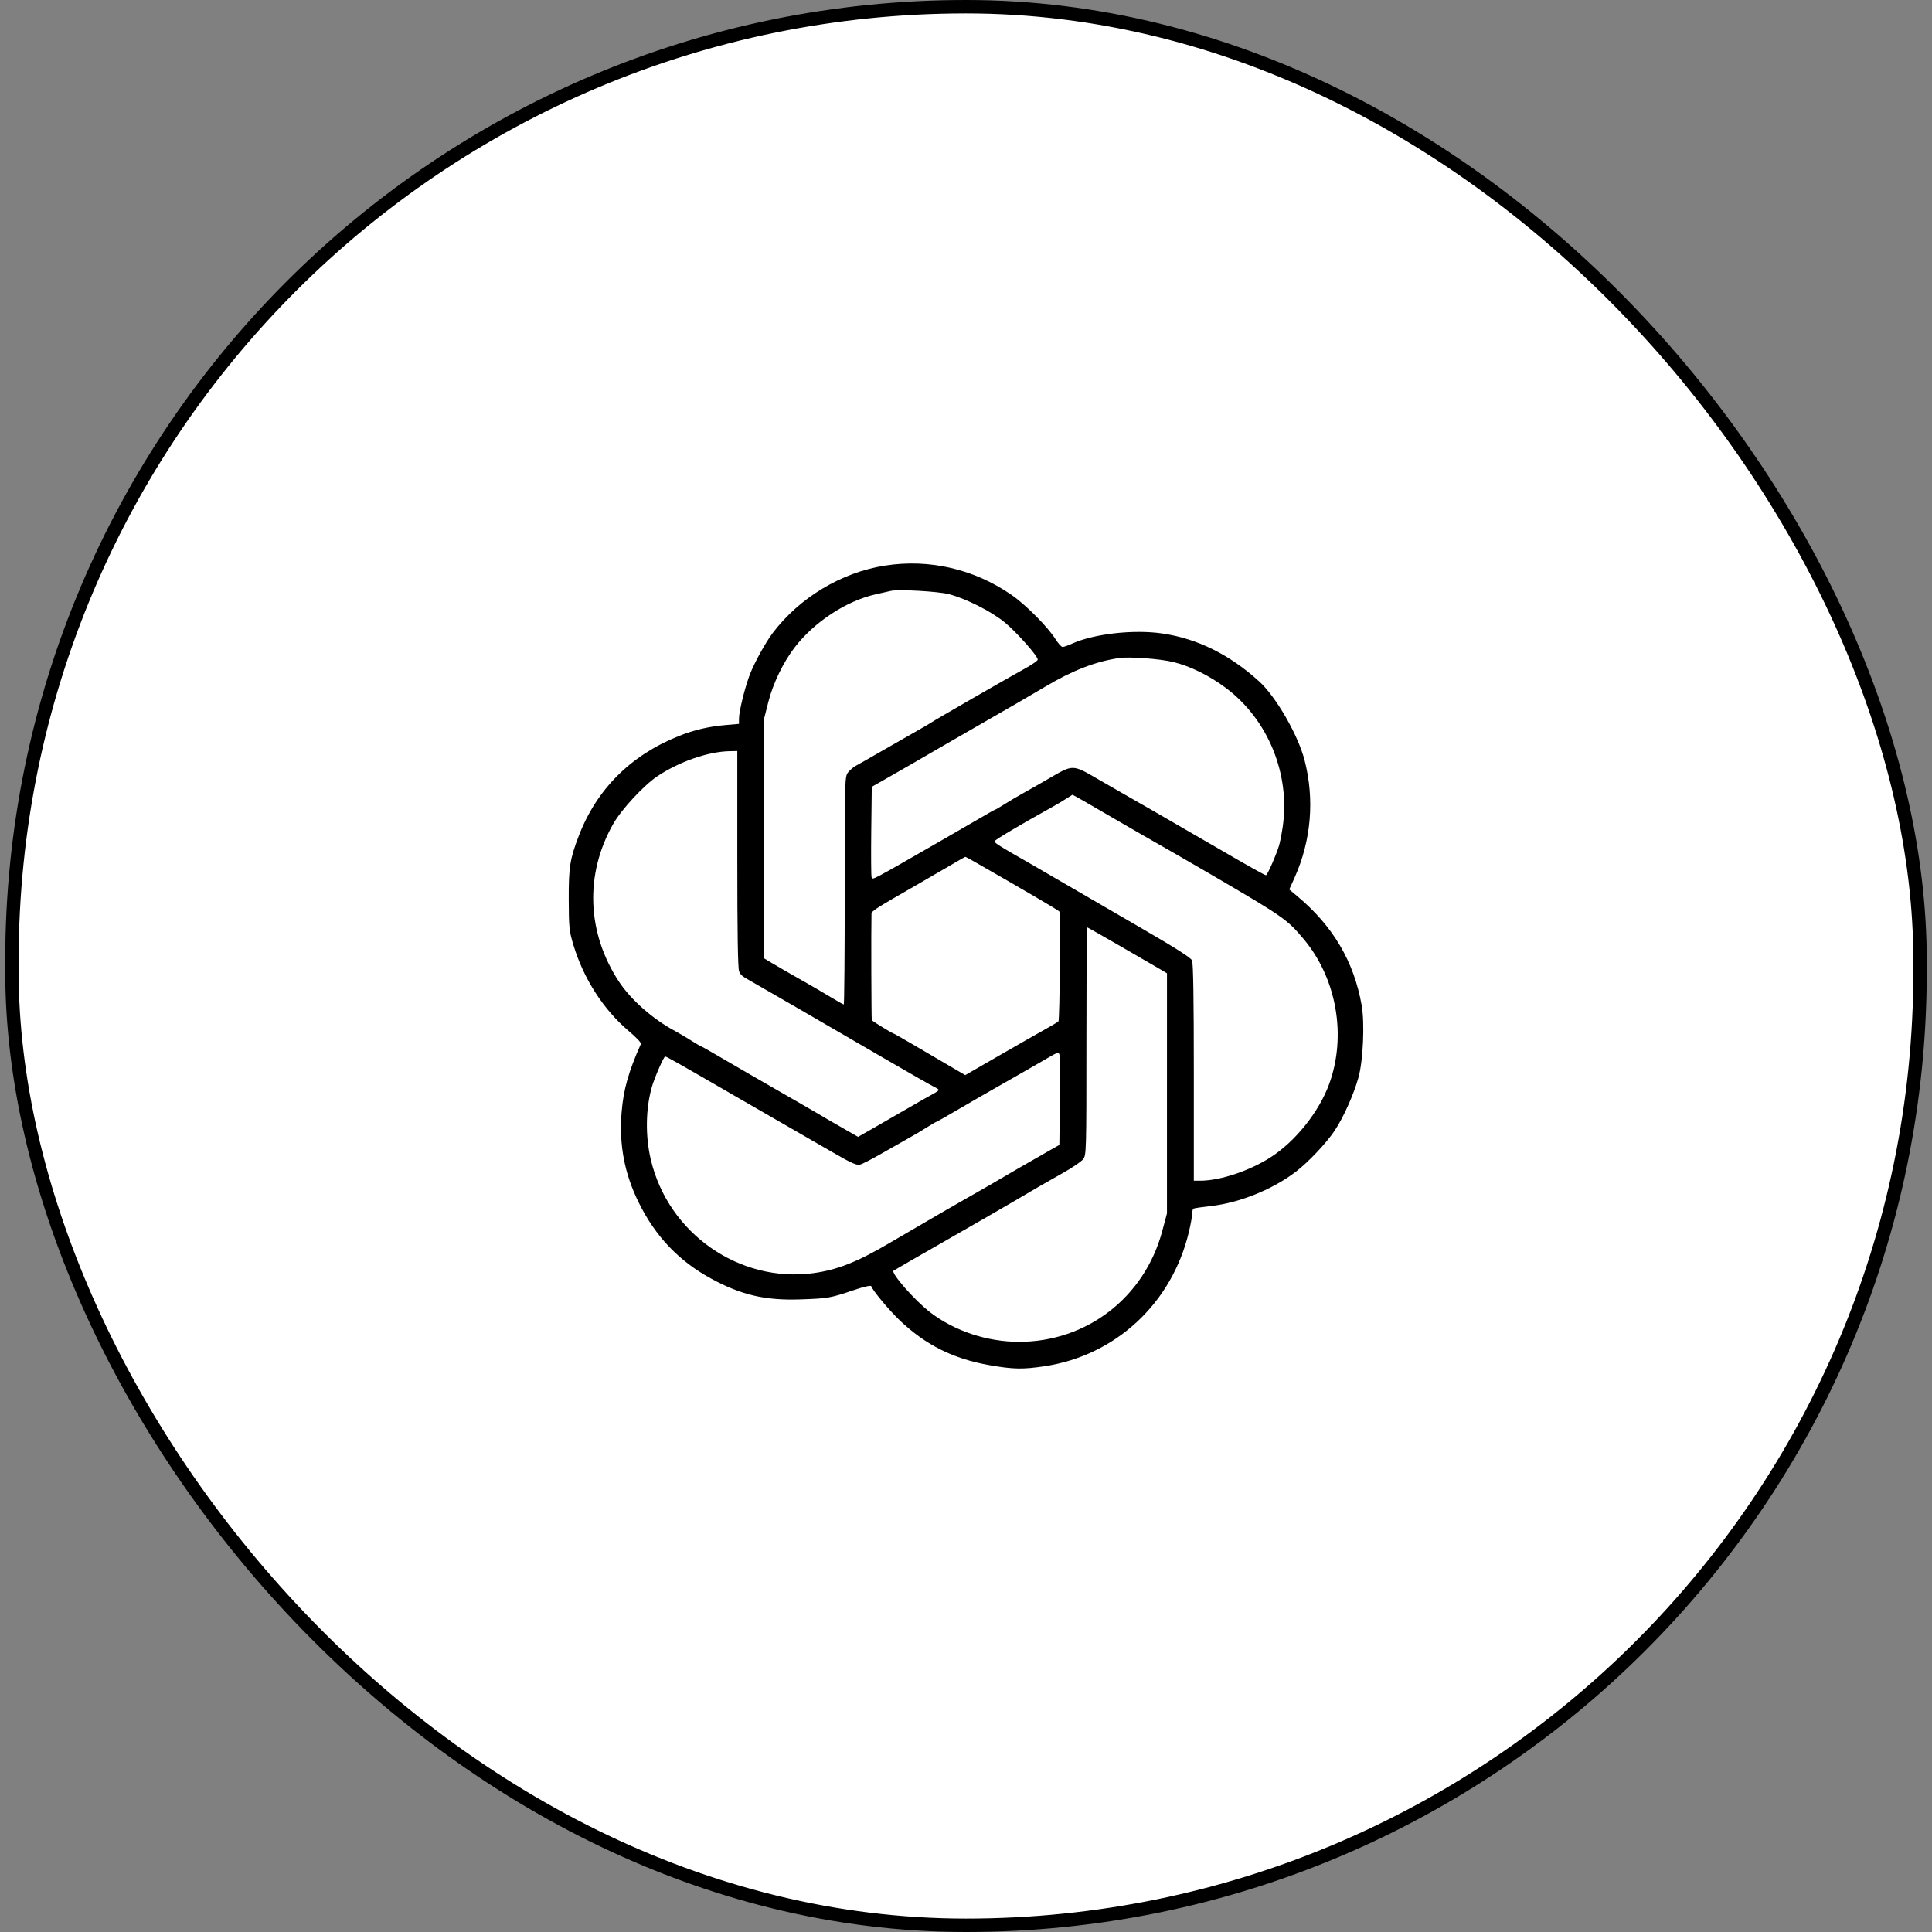 <svg viewBox="0 0 144 144" fill="none" xmlns="http://www.w3.org/2000/svg">
<rect x="0" y="0" width="144" height="144" fill="#808080" stroke="none"/>
<rect x="0.889" y="0.5" width="142.221" height="143" rx="71.111" fill="white"/>
<rect x="0.889" y="0.5" width="142.221" height="143" rx="71.111" stroke="black"/>
<path fill-rule="evenodd" clip-rule="evenodd" d="M65.963 42.156C62.711 42.663 59.575 44.549 57.581 47.197C57.087 47.854 56.329 49.21 55.954 50.11C55.574 51.021 55.079 52.979 55.079 53.574V53.954L54.11 54.038C52.809 54.152 51.743 54.401 50.593 54.86C47.002 56.295 44.464 58.833 43.13 62.324C42.479 64.028 42.381 64.653 42.39 67.048C42.397 69.123 42.424 69.388 42.736 70.426C43.496 72.95 44.982 75.259 46.879 76.861C47.403 77.304 47.806 77.726 47.773 77.799C46.84 79.887 46.466 81.215 46.33 82.917C46.137 85.326 46.543 87.471 47.599 89.616C48.846 92.15 50.601 93.995 53.011 95.304C55.263 96.528 57.038 96.94 59.672 96.849C61.714 96.778 61.883 96.749 63.582 96.175C64.364 95.91 64.908 95.784 64.934 95.862C65.041 96.183 66.26 97.647 67.042 98.394C68.987 100.252 71.058 101.285 73.791 101.759C75.522 102.06 76.253 102.073 77.857 101.831C83.155 101.032 87.336 97.149 88.607 91.847C88.743 91.28 88.855 90.665 88.855 90.48C88.856 90.295 88.9 90.117 88.953 90.084C89.006 90.051 89.594 89.963 90.26 89.889C92.399 89.65 94.895 88.637 96.612 87.311C97.541 86.594 98.831 85.228 99.458 84.3C100.115 83.326 100.897 81.588 101.252 80.309C101.6 79.056 101.725 76.258 101.491 74.932C100.918 71.672 99.357 69.026 96.693 66.798L96.094 66.297L96.488 65.421C97.729 62.658 97.991 59.591 97.236 56.665C96.748 54.775 95.103 51.922 93.842 50.78C91.629 48.776 89.233 47.593 86.616 47.213C84.483 46.903 81.511 47.242 79.893 47.979C79.601 48.112 79.289 48.221 79.199 48.221C79.109 48.221 78.868 47.953 78.662 47.626C78.097 46.728 76.448 45.07 75.398 44.344C72.605 42.413 69.271 41.64 65.963 42.156ZM70.717 44.282C72.022 44.621 73.932 45.592 74.918 46.416C75.813 47.163 77.347 48.897 77.347 49.162C77.347 49.241 76.939 49.529 76.44 49.803C75.191 50.489 69.557 53.733 69.403 53.855C69.334 53.909 68.687 54.287 67.964 54.694C67.242 55.102 66.088 55.762 65.4 56.161C64.712 56.56 63.996 56.967 63.808 57.065C63.62 57.163 63.353 57.388 63.214 57.565C62.965 57.881 62.961 58.042 62.961 66.377C62.961 71.046 62.928 74.867 62.889 74.867C62.85 74.867 62.414 74.622 61.92 74.323C61.426 74.025 60.768 73.637 60.459 73.462C59.179 72.739 57.5 71.772 57.237 71.606L56.956 71.429L56.957 62.483L56.958 53.538L57.276 52.286C57.623 50.927 58.39 49.343 59.233 48.25C60.707 46.34 63.078 44.788 65.275 44.295C65.757 44.187 66.263 44.072 66.401 44.04C66.952 43.91 69.932 44.077 70.717 44.282ZM87.447 49.343C88.707 49.648 90.139 50.353 91.37 51.275C94.519 53.632 96.184 57.713 95.603 61.645C95.53 62.14 95.414 62.742 95.344 62.983C95.147 63.667 94.462 65.234 94.359 65.234C94.269 65.234 93.011 64.53 90.795 63.238C90.176 62.877 89.444 62.454 89.169 62.299C88.894 62.143 87.988 61.619 87.157 61.134C86.326 60.649 85.2 60.001 84.655 59.694C84.11 59.387 82.888 58.685 81.939 58.133C79.904 56.951 80.022 56.954 78.155 58.039C77.47 58.437 76.599 58.933 76.221 59.141C75.843 59.35 75.236 59.708 74.874 59.938C74.511 60.167 74.19 60.355 74.16 60.355C74.13 60.355 73.807 60.532 73.443 60.749C73.079 60.965 71.655 61.789 70.279 62.58C64.823 65.717 65.03 65.608 64.962 65.381C64.928 65.266 64.917 63.703 64.938 61.907L64.977 58.642L65.751 58.206C66.549 57.756 69.507 56.05 69.841 55.848C69.944 55.785 70.507 55.46 71.092 55.125C72.162 54.511 73.421 53.786 75.846 52.386C76.568 51.969 77.497 51.425 77.91 51.178C79.915 49.978 81.659 49.302 83.414 49.046C84.181 48.934 86.449 49.101 87.447 49.343ZM54.954 64.04C54.954 69.506 54.997 72.198 55.088 72.397C55.228 72.705 55.291 72.753 56.205 73.266C56.86 73.633 60.791 75.911 65.778 78.812C67.706 79.933 69.437 80.921 69.625 81.007C69.812 81.092 69.966 81.196 69.966 81.239C69.966 81.281 69.755 81.426 69.498 81.562C69.241 81.698 68.41 82.17 67.653 82.611C66.895 83.051 65.754 83.709 65.116 84.073L63.957 84.734L63.24 84.324C62.089 83.665 61.161 83.128 60.959 83.001C60.856 82.936 60.293 82.609 59.708 82.275C57.97 81.281 53.692 78.809 52.978 78.386C52.614 78.171 52.292 77.994 52.261 77.994C52.231 77.994 51.91 77.805 51.548 77.575C51.185 77.344 50.635 77.019 50.325 76.853C48.674 75.97 47.037 74.533 46.145 73.183C43.735 69.536 43.572 65.173 45.704 61.412C46.31 60.342 47.965 58.553 48.983 57.866C50.586 56.784 52.769 56.022 54.36 55.989L54.954 55.977V64.04ZM80.681 59.648C81.083 59.878 82.088 60.46 82.914 60.942C83.739 61.424 84.668 61.961 84.978 62.136C86.037 62.734 88.918 64.393 90.357 65.235C95.663 68.338 95.918 68.516 97.136 69.954C99.619 72.884 100.385 77.174 99.071 80.791C98.314 82.876 96.538 85.093 94.673 86.279C93.099 87.281 90.92 88.002 89.47 88.002H88.981V79.939C88.981 74.459 88.938 71.782 88.847 71.581C88.755 71.38 87.552 70.615 85.062 69.175C83.055 68.014 80.484 66.521 79.348 65.857C78.213 65.194 77.031 64.507 76.721 64.331C74.527 63.086 74.089 62.81 74.126 62.699C74.163 62.59 76.102 61.439 78.348 60.194C78.726 59.985 79.233 59.685 79.474 59.529C79.714 59.372 79.92 59.241 79.931 59.237C79.941 59.233 80.279 59.418 80.681 59.648ZM72.507 64.158C76.258 66.303 78.768 67.773 78.956 67.934C79.053 68.017 78.988 76.028 78.89 76.125C78.832 76.182 78.391 76.447 77.91 76.713C77.428 76.979 75.889 77.858 74.488 78.665L71.943 80.133L70.61 79.353C69.878 78.925 68.672 78.218 67.932 77.784C67.191 77.349 66.555 76.993 66.518 76.993C66.46 76.993 65.105 76.16 64.979 76.046C64.944 76.015 64.925 69.225 64.956 68.098C64.962 67.905 65.249 67.722 68.277 65.984C68.965 65.588 70.063 64.951 70.717 64.568C71.37 64.184 71.922 63.867 71.944 63.864C71.965 63.861 72.218 63.993 72.507 64.158ZM83.365 70.44C84.63 71.17 85.962 71.942 86.323 72.155L86.98 72.543L86.979 81.492L86.979 90.442L86.622 91.774C85.3 96.697 81.01 100.012 75.959 100.012C73.566 100.012 71.141 99.206 69.322 97.808C68.187 96.935 66.396 94.897 66.599 94.71C66.627 94.683 68.396 93.663 70.529 92.444C72.662 91.224 74.885 89.943 75.47 89.596C77.067 88.649 77.782 88.236 79.194 87.443C79.901 87.047 80.591 86.58 80.727 86.407C80.969 86.1 80.975 85.876 80.975 77.602C80.975 72.933 80.995 69.112 81.019 69.112C81.043 69.112 82.099 69.71 83.365 70.44ZM78.997 82.135L78.958 85.337L78.184 85.774C77.26 86.294 74.369 87.965 73.805 88.305C73.586 88.436 73.04 88.749 72.593 89C71.658 89.524 68.058 91.61 66.401 92.588C63.918 94.054 62.408 94.655 60.606 94.895C55.095 95.628 49.806 91.93 48.508 86.435C48.09 84.665 48.121 82.629 48.591 80.997C48.788 80.312 49.474 78.745 49.576 78.745C49.676 78.745 50.526 79.226 54.892 81.754C56.474 82.671 58.332 83.741 59.02 84.133C59.708 84.525 61.059 85.304 62.022 85.864C63.382 86.656 63.844 86.867 64.086 86.808C64.258 86.767 64.99 86.392 65.713 85.975C66.435 85.559 67.336 85.047 67.714 84.838C68.093 84.63 68.699 84.271 69.061 84.041C69.424 83.812 69.745 83.624 69.774 83.624C69.803 83.624 70.464 83.25 71.242 82.794C72.019 82.337 73.444 81.515 74.407 80.967C76.621 79.706 76.963 79.511 78.035 78.888C78.891 78.391 78.912 78.386 78.973 78.656C79.007 78.808 79.018 80.374 78.997 82.135Z" fill="black"/>
</svg>
